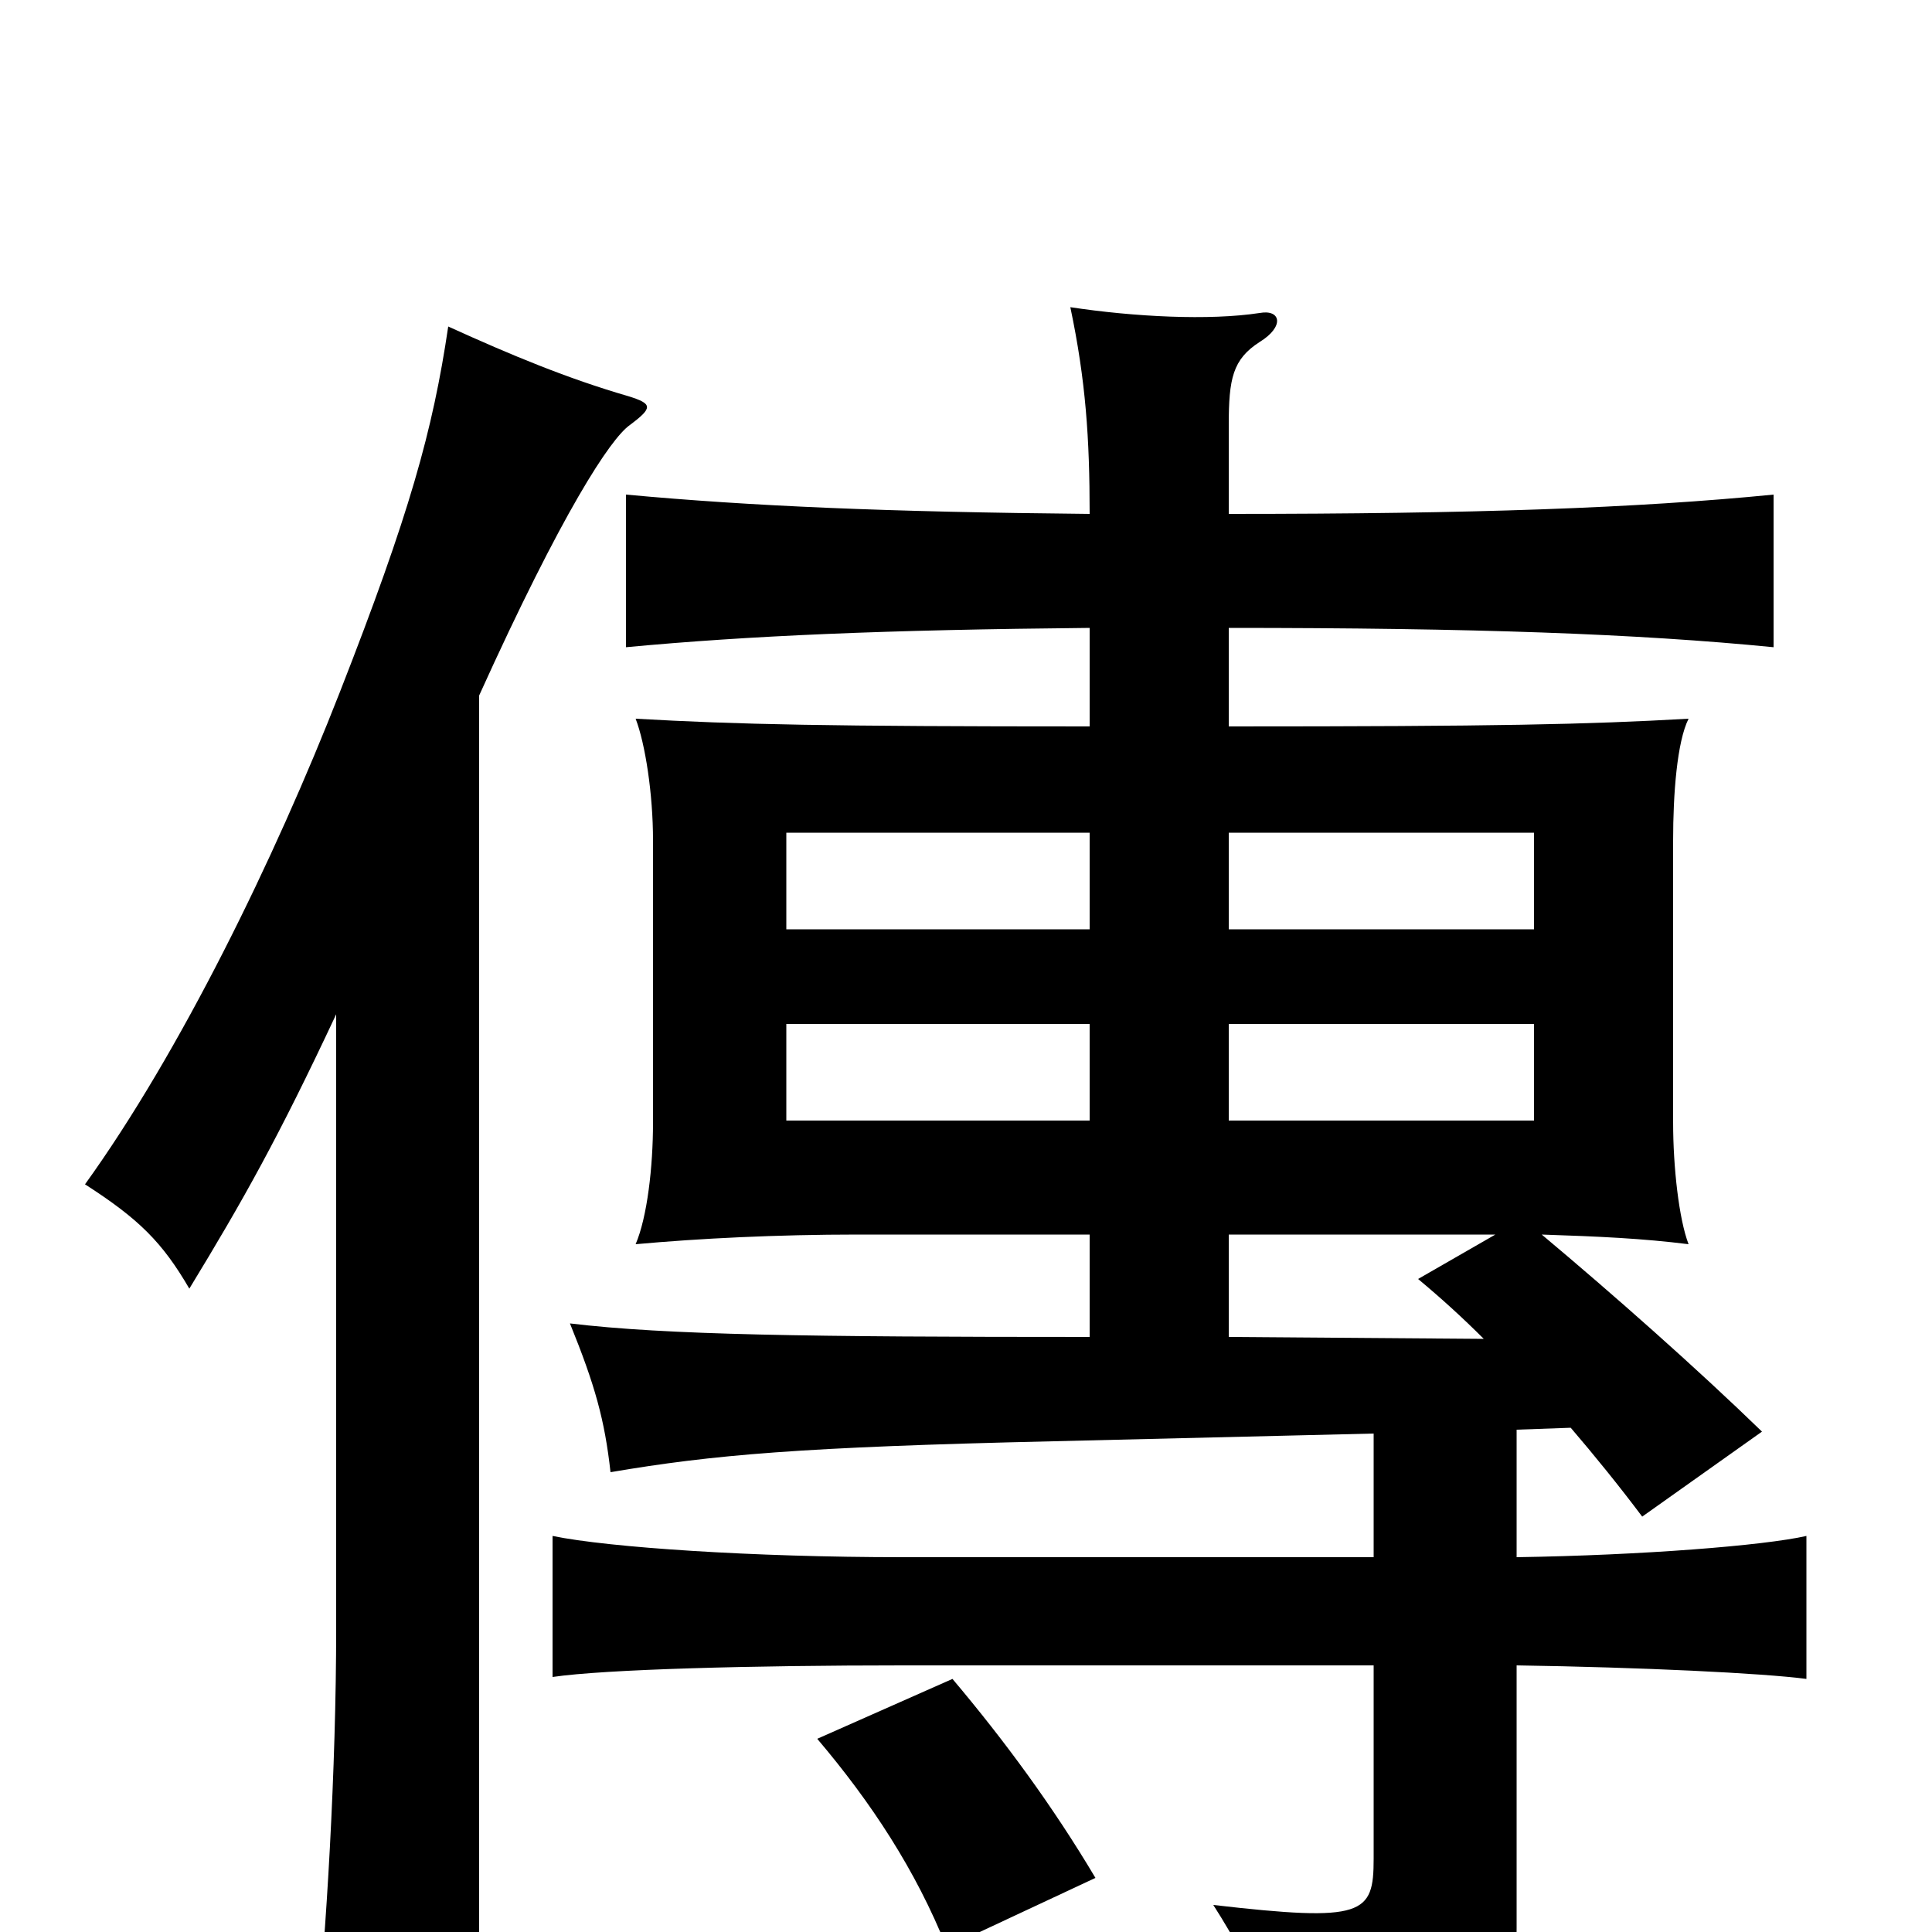 <svg xmlns="http://www.w3.org/2000/svg" viewBox="0 -1000 1000 1000">
	<path fill="#000000" d="M567 -28C545 -65 520 -99 493 -131L423 -100C451 -67 474 -32 490 8ZM636 -470H794V-420H636ZM564 -420H407V-470H564ZM564 -519H407V-569H564ZM636 -569H794V-519H636ZM636 -361H774L734 -338C746 -328 757 -318 768 -307L636 -308ZM636 -734V-780C636 -804 638 -814 652 -823C665 -831 663 -840 652 -838C626 -834 587 -836 554 -841C562 -803 564 -773 564 -734C459 -735 389 -738 324 -744V-665C388 -671 458 -674 564 -675V-624C428 -624 382 -625 329 -628C334 -615 338 -589 338 -565V-419C338 -396 335 -370 329 -356C362 -359 402 -361 444 -361H564V-308C418 -308 345 -309 295 -315C308 -283 313 -265 316 -238C369 -247 414 -251 545 -254L711 -258V-194H467C390 -194 315 -199 286 -205V-132C313 -136 390 -138 467 -138H711V-38C711 -9 706 -5 628 -14C651 22 658 44 659 73C775 52 785 38 785 -2V-138C850 -137 912 -134 935 -131V-205C913 -200 850 -195 785 -194V-260L813 -261C825 -247 838 -231 850 -215L912 -259C878 -292 835 -330 798 -361C828 -360 850 -359 874 -356C869 -369 866 -396 866 -419V-565C866 -589 868 -616 874 -628C821 -625 775 -624 636 -624V-675C763 -675 847 -672 918 -665V-744C847 -737 763 -734 636 -734ZM174 -475V-157C174 -85 169 1 163 58H248V-640C291 -735 316 -773 326 -780C338 -789 338 -791 325 -795C294 -804 265 -816 232 -831C224 -777 212 -734 176 -642C142 -555 93 -455 44 -387C72 -369 84 -357 98 -333C126 -379 144 -411 174 -475Z"/>
</svg>
